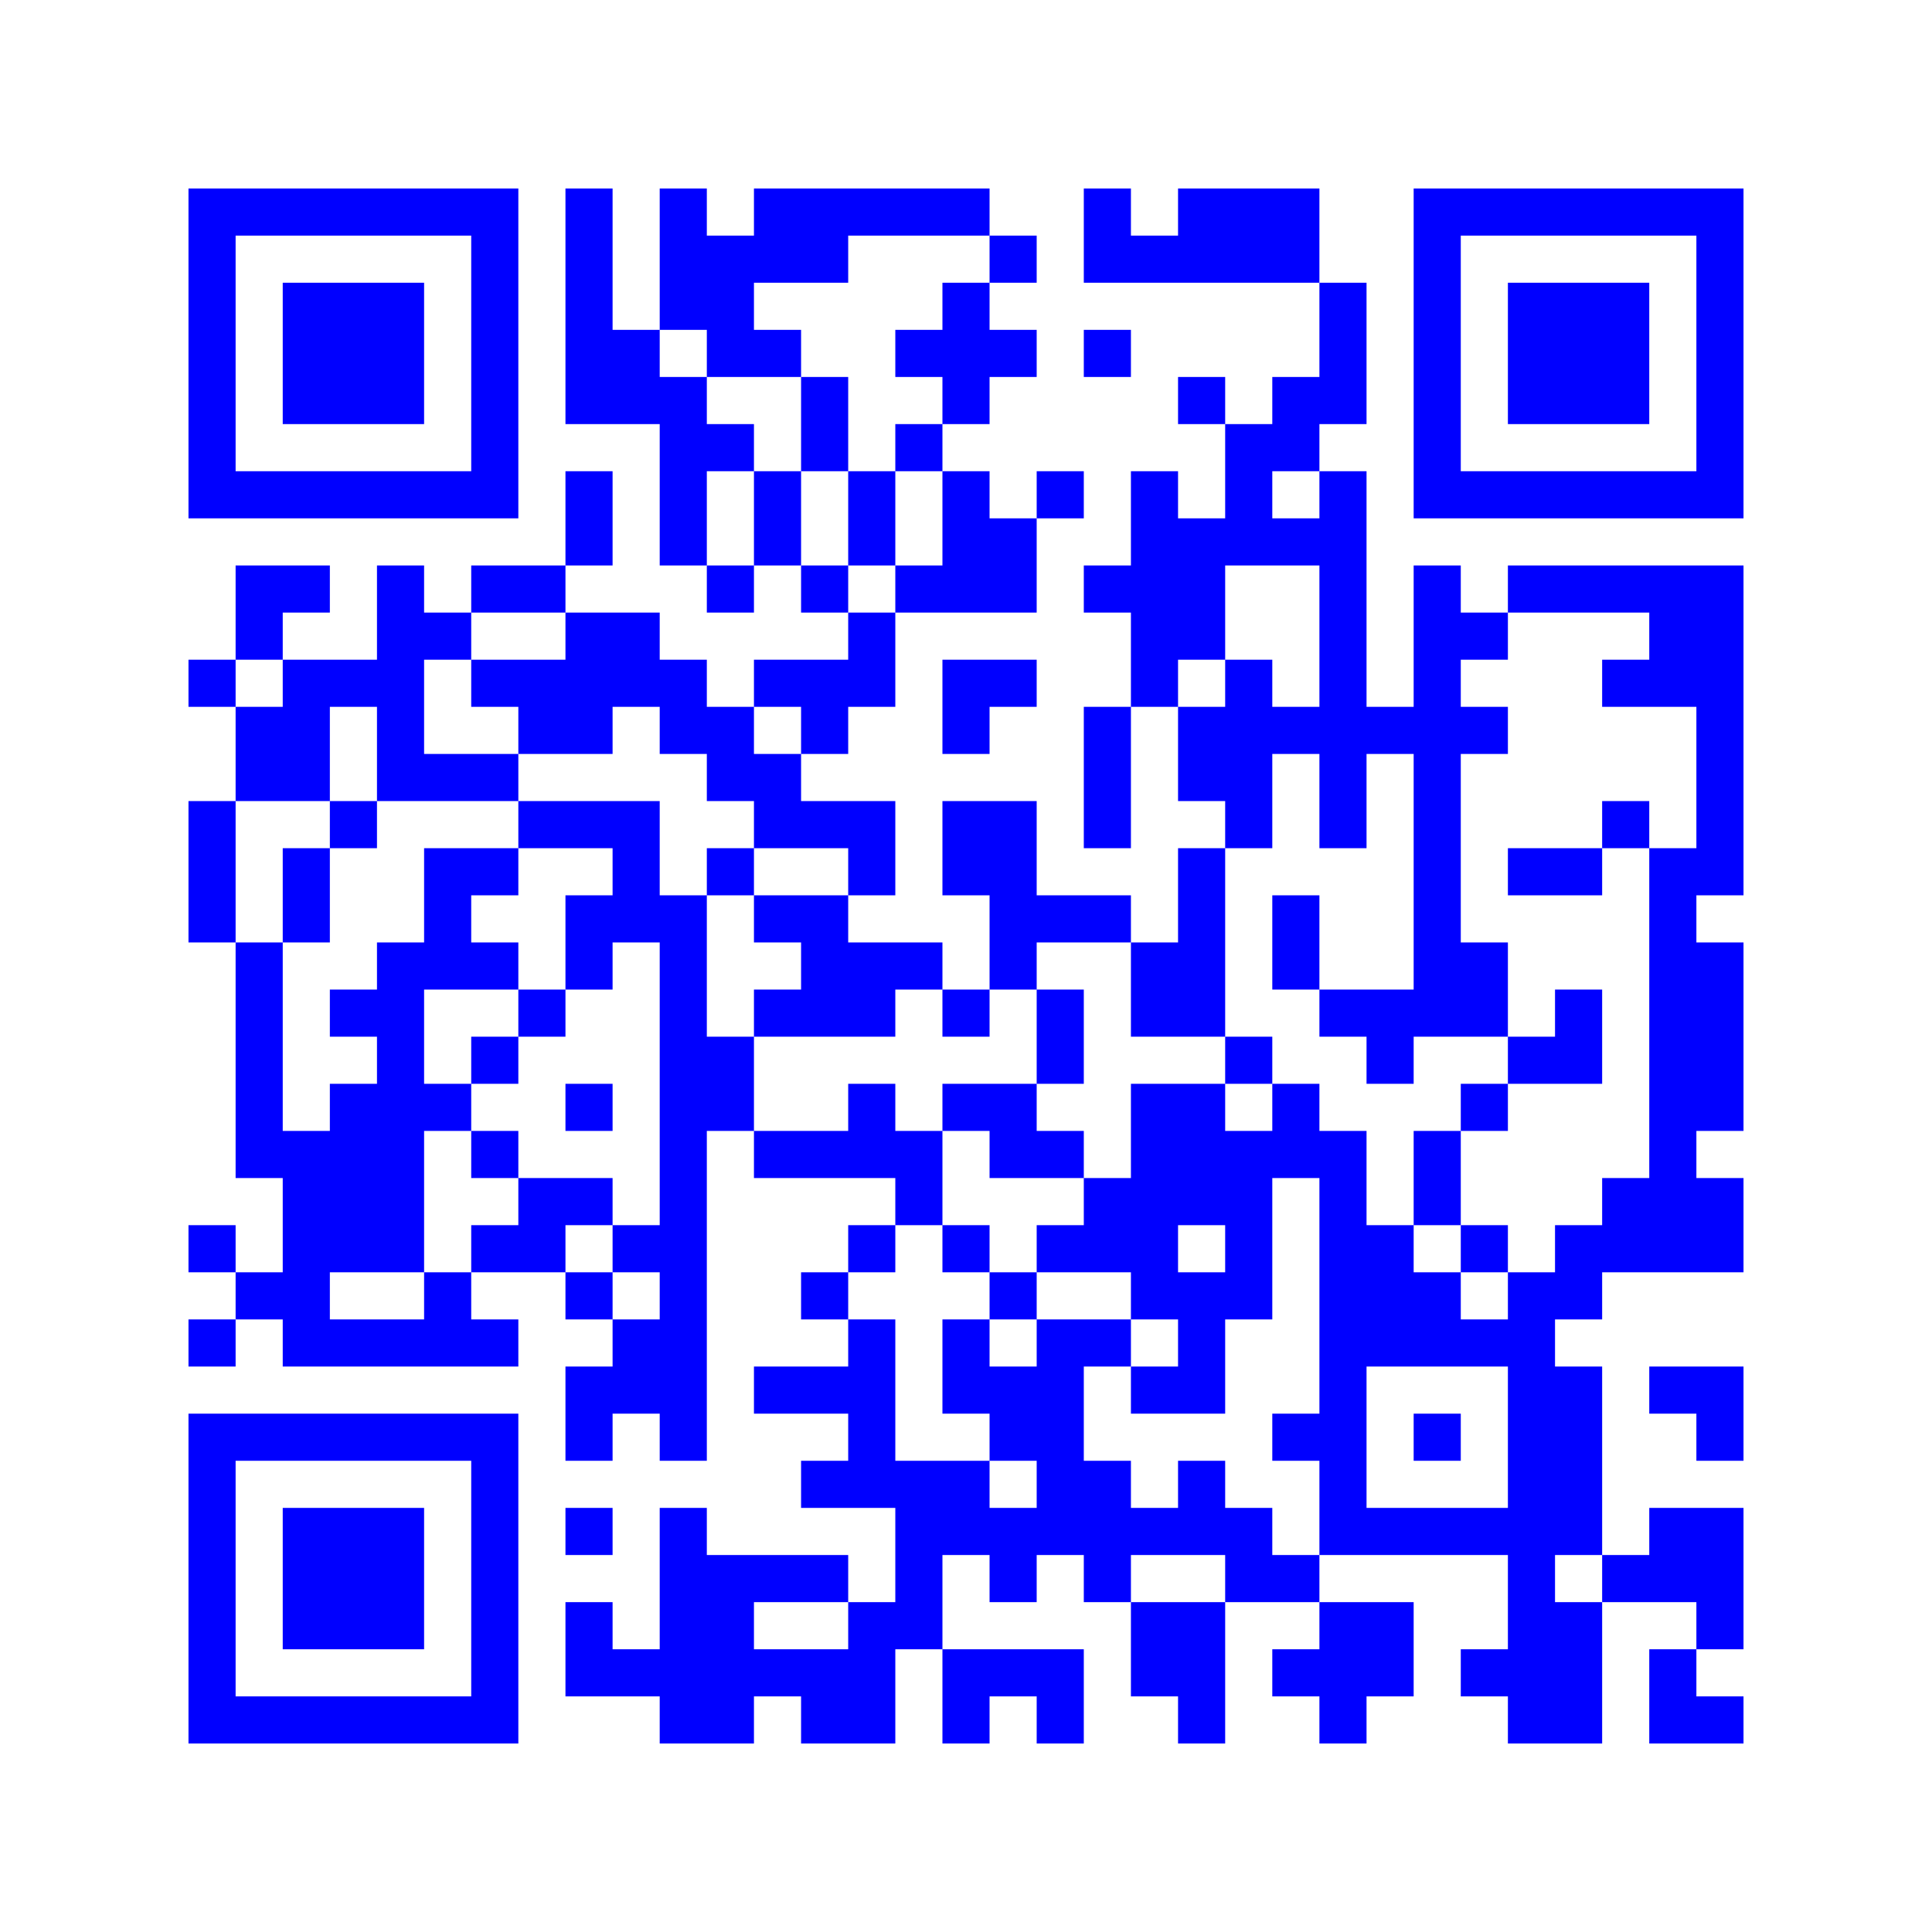 <svg width="205mm" height="205mm" version="1.1" viewBox="0 0 205 205" xmlns="http://www.w3.org/2000/svg"><path d="M20,20H25V25H20zM25,20H30V25H25zM30,20H35V25H30zM35,20H40V25H35zM40,20H45V25H40zM45,20H50V25H45zM50,20H55V25H50zM60,20H65V25H60zM70,20H75V25H70zM80,20H85V25H80zM85,20H90V25H85zM90,20H95V25H90zM95,20H100V25H95zM100,20H105V25H100zM115,20H120V25H115zM125,20H130V25H125zM130,20H135V25H130zM135,20H140V25H135zM150,20H155V25H150zM155,20H160V25H155zM160,20H165V25H160zM165,20H170V25H165zM170,20H175V25H170zM175,20H180V25H175zM180,20H185V25H180zM20,25H25V30H20zM50,25H55V30H50zM60,25H65V30H60zM70,25H75V30H70zM75,25H80V30H75zM80,25H85V30H80zM85,25H90V30H85zM105,25H110V30H105zM115,25H120V30H115zM120,25H125V30H120zM125,25H130V30H125zM130,25H135V30H130zM135,25H140V30H135zM150,25H155V30H150zM180,25H185V30H180zM20,30H25V35H20zM30,30H35V35H30zM35,30H40V35H35zM40,30H45V35H40zM50,30H55V35H50zM60,30H65V35H60zM70,30H75V35H70zM75,30H80V35H75zM100,30H105V35H100zM140,30H145V35H140zM150,30H155V35H150zM160,30H165V35H160zM165,30H170V35H165zM170,30H175V35H170zM180,30H185V35H180zM20,35H25V40H20zM30,35H35V40H30zM35,35H40V40H35zM40,35H45V40H40zM50,35H55V40H50zM60,35H65V40H60zM65,35H70V40H65zM75,35H80V40H75zM80,35H85V40H80zM95,35H100V40H95zM100,35H105V40H100zM105,35H110V40H105zM115,35H120V40H115zM140,35H145V40H140zM150,35H155V40H150zM160,35H165V40H160zM165,35H170V40H165zM170,35H175V40H170zM180,35H185V40H180zM20,40H25V45H20zM30,40H35V45H30zM35,40H40V45H35zM40,40H45V45H40zM50,40H55V45H50zM60,40H65V45H60zM65,40H70V45H65zM70,40H75V45H70zM85,40H90V45H85zM100,40H105V45H100zM125,40H130V45H125zM135,40H140V45H135zM140,40H145V45H140zM150,40H155V45H150zM160,40H165V45H160zM165,40H170V45H165zM170,40H175V45H170zM180,40H185V45H180zM20,45H25V50H20zM50,45H55V50H50zM70,45H75V50H70zM75,45H80V50H75zM85,45H90V50H85zM95,45H100V50H95zM130,45H135V50H130zM135,45H140V50H135zM150,45H155V50H150zM180,45H185V50H180zM20,50H25V55H20zM25,50H30V55H25zM30,50H35V55H30zM35,50H40V55H35zM40,50H45V55H40zM45,50H50V55H45zM50,50H55V55H50zM60,50H65V55H60zM70,50H75V55H70zM80,50H85V55H80zM90,50H95V55H90zM100,50H105V55H100zM110,50H115V55H110zM120,50H125V55H120zM130,50H135V55H130zM140,50H145V55H140zM150,50H155V55H150zM155,50H160V55H155zM160,50H165V55H160zM165,50H170V55H165zM170,50H175V55H170zM175,50H180V55H175zM180,50H185V55H180zM60,55H65V60H60zM70,55H75V60H70zM80,55H85V60H80zM90,55H95V60H90zM100,55H105V60H100zM105,55H110V60H105zM120,55H125V60H120zM125,55H130V60H125zM130,55H135V60H130zM135,55H140V60H135zM140,55H145V60H140zM25,60H30V65H25zM30,60H35V65H30zM40,60H45V65H40zM50,60H55V65H50zM55,60H60V65H55zM75,60H80V65H75zM85,60H90V65H85zM95,60H100V65H95zM100,60H105V65H100zM105,60H110V65H105zM115,60H120V65H115zM120,60H125V65H120zM125,60H130V65H125zM140,60H145V65H140zM150,60H155V65H150zM160,60H165V65H160zM165,60H170V65H165zM170,60H175V65H170zM175,60H180V65H175zM180,60H185V65H180zM25,65H30V70H25zM40,65H45V70H40zM45,65H50V70H45zM60,65H65V70H60zM65,65H70V70H65zM90,65H95V70H90zM120,65H125V70H120zM125,65H130V70H125zM140,65H145V70H140zM150,65H155V70H150zM155,65H160V70H155zM175,65H180V70H175zM180,65H185V70H180zM20,70H25V75H20zM30,70H35V75H30zM35,70H40V75H35zM40,70H45V75H40zM50,70H55V75H50zM55,70H60V75H55zM60,70H65V75H60zM65,70H70V75H65zM70,70H75V75H70zM80,70H85V75H80zM85,70H90V75H85zM90,70H95V75H90zM100,70H105V75H100zM105,70H110V75H105zM120,70H125V75H120zM130,70H135V75H130zM140,70H145V75H140zM150,70H155V75H150zM170,70H175V75H170zM175,70H180V75H175zM180,70H185V75H180zM25,75H30V80H25zM30,75H35V80H30zM40,75H45V80H40zM55,75H60V80H55zM60,75H65V80H60zM70,75H75V80H70zM75,75H80V80H75zM85,75H90V80H85zM100,75H105V80H100zM115,75H120V80H115zM125,75H130V80H125zM130,75H135V80H130zM135,75H140V80H135zM140,75H145V80H140zM145,75H150V80H145zM150,75H155V80H150zM155,75H160V80H155zM180,75H185V80H180zM25,80H30V85H25zM30,80H35V85H30zM40,80H45V85H40zM45,80H50V85H45zM50,80H55V85H50zM75,80H80V85H75zM80,80H85V85H80zM115,80H120V85H115zM125,80H130V85H125zM130,80H135V85H130zM140,80H145V85H140zM150,80H155V85H150zM180,80H185V85H180zM20,85H25V90H20zM35,85H40V90H35zM55,85H60V90H55zM60,85H65V90H60zM65,85H70V90H65zM80,85H85V90H80zM85,85H90V90H85zM90,85H95V90H90zM100,85H105V90H100zM105,85H110V90H105zM115,85H120V90H115zM130,85H135V90H130zM140,85H145V90H140zM150,85H155V90H150zM170,85H175V90H170zM180,85H185V90H180zM20,90H25V95H20zM30,90H35V95H30zM45,90H50V95H45zM50,90H55V95H50zM65,90H70V95H65zM75,90H80V95H75zM90,90H95V95H90zM100,90H105V95H100zM105,90H110V95H105zM125,90H130V95H125zM150,90H155V95H150zM160,90H165V95H160zM165,90H170V95H165zM175,90H180V95H175zM180,90H185V95H180zM20,95H25V100H20zM30,95H35V100H30zM45,95H50V100H45zM60,95H65V100H60zM65,95H70V100H65zM70,95H75V100H70zM80,95H85V100H80zM85,95H90V100H85zM105,95H110V100H105zM110,95H115V100H110zM115,95H120V100H115zM125,95H130V100H125zM135,95H140V100H135zM150,95H155V100H150zM175,95H180V100H175zM25,100H30V105H25zM40,100H45V105H40zM45,100H50V105H45zM50,100H55V105H50zM60,100H65V105H60zM70,100H75V105H70zM85,100H90V105H85zM90,100H95V105H90zM95,100H100V105H95zM105,100H110V105H105zM120,100H125V105H120zM125,100H130V105H125zM135,100H140V105H135zM150,100H155V105H150zM155,100H160V105H155zM175,100H180V105H175zM180,100H185V105H180zM25,105H30V110H25zM35,105H40V110H35zM40,105H45V110H40zM55,105H60V110H55zM70,105H75V110H70zM80,105H85V110H80zM85,105H90V110H85zM90,105H95V110H90zM100,105H105V110H100zM110,105H115V110H110zM120,105H125V110H120zM125,105H130V110H125zM140,105H145V110H140zM145,105H150V110H145zM150,105H155V110H150zM155,105H160V110H155zM165,105H170V110H165zM175,105H180V110H175zM180,105H185V110H180zM25,110H30V115H25zM40,110H45V115H40zM50,110H55V115H50zM70,110H75V115H70zM75,110H80V115H75zM110,110H115V115H110zM130,110H135V115H130zM145,110H150V115H145zM160,110H165V115H160zM165,110H170V115H165zM175,110H180V115H175zM180,110H185V115H180zM25,115H30V120H25zM35,115H40V120H35zM40,115H45V120H40zM45,115H50V120H45zM60,115H65V120H60zM70,115H75V120H70zM75,115H80V120H75zM90,115H95V120H90zM100,115H105V120H100zM105,115H110V120H105zM120,115H125V120H120zM125,115H130V120H125zM135,115H140V120H135zM155,115H160V120H155zM175,115H180V120H175zM180,115H185V120H180zM25,120H30V125H25zM30,120H35V125H30zM35,120H40V125H35zM40,120H45V125H40zM50,120H55V125H50zM70,120H75V125H70zM80,120H85V125H80zM85,120H90V125H85zM90,120H95V125H90zM95,120H100V125H95zM105,120H110V125H105zM110,120H115V125H110zM120,120H125V125H120zM125,120H130V125H125zM130,120H135V125H130zM135,120H140V125H135zM140,120H145V125H140zM150,120H155V125H150zM175,120H180V125H175zM30,125H35V130H30zM35,125H40V130H35zM40,125H45V130H40zM55,125H60V130H55zM60,125H65V130H60zM70,125H75V130H70zM95,125H100V130H95zM115,125H120V130H115zM120,125H125V130H120zM125,125H130V130H125zM130,125H135V130H130zM140,125H145V130H140zM150,125H155V130H150zM170,125H175V130H170zM175,125H180V130H175zM180,125H185V130H180zM20,130H25V135H20zM30,130H35V135H30zM35,130H40V135H35zM40,130H45V135H40zM50,130H55V135H50zM55,130H60V135H55zM65,130H70V135H65zM70,130H75V135H70zM90,130H95V135H90zM100,130H105V135H100zM110,130H115V135H110zM115,130H120V135H115zM120,130H125V135H120zM130,130H135V135H130zM140,130H145V135H140zM145,130H150V135H145zM155,130H160V135H155zM165,130H170V135H165zM170,130H175V135H170zM175,130H180V135H175zM180,130H185V135H180zM25,135H30V140H25zM30,135H35V140H30zM45,135H50V140H45zM60,135H65V140H60zM70,135H75V140H70zM85,135H90V140H85zM105,135H110V140H105zM120,135H125V140H120zM125,135H130V140H125zM130,135H135V140H130zM140,135H145V140H140zM145,135H150V140H145zM150,135H155V140H150zM160,135H165V140H160zM165,135H170V140H165zM20,140H25V145H20zM30,140H35V145H30zM35,140H40V145H35zM40,140H45V145H40zM45,140H50V145H45zM50,140H55V145H50zM65,140H70V145H65zM70,140H75V145H70zM90,140H95V145H90zM100,140H105V145H100zM110,140H115V145H110zM115,140H120V145H115zM125,140H130V145H125zM140,140H145V145H140zM145,140H150V145H145zM150,140H155V145H150zM155,140H160V145H155zM160,140H165V145H160zM60,145H65V150H60zM65,145H70V150H65zM70,145H75V150H70zM80,145H85V150H80zM85,145H90V150H85zM90,145H95V150H90zM100,145H105V150H100zM105,145H110V150H105zM110,145H115V150H110zM120,145H125V150H120zM125,145H130V150H125zM140,145H145V150H140zM160,145H165V150H160zM165,145H170V150H165zM175,145H180V150H175zM180,145H185V150H180zM20,150H25V155H20zM25,150H30V155H25zM30,150H35V155H30zM35,150H40V155H35zM40,150H45V155H40zM45,150H50V155H45zM50,150H55V155H50zM60,150H65V155H60zM70,150H75V155H70zM90,150H95V155H90zM105,150H110V155H105zM110,150H115V155H110zM135,150H140V155H135zM140,150H145V155H140zM150,150H155V155H150zM160,150H165V155H160zM165,150H170V155H165zM180,150H185V155H180zM20,155H25V160H20zM50,155H55V160H50zM85,155H90V160H85zM90,155H95V160H90zM95,155H100V160H95zM100,155H105V160H100zM110,155H115V160H110zM115,155H120V160H115zM125,155H130V160H125zM140,155H145V160H140zM160,155H165V160H160zM165,155H170V160H165zM20,160H25V165H20zM30,160H35V165H30zM35,160H40V165H35zM40,160H45V165H40zM50,160H55V165H50zM60,160H65V165H60zM70,160H75V165H70zM95,160H100V165H95zM100,160H105V165H100zM105,160H110V165H105zM110,160H115V165H110zM115,160H120V165H115zM120,160H125V165H120zM125,160H130V165H125zM130,160H135V165H130zM140,160H145V165H140zM145,160H150V165H145zM150,160H155V165H150zM155,160H160V165H155zM160,160H165V165H160zM165,160H170V165H165zM175,160H180V165H175zM180,160H185V165H180zM20,165H25V170H20zM30,165H35V170H30zM35,165H40V170H35zM40,165H45V170H40zM50,165H55V170H50zM70,165H75V170H70zM75,165H80V170H75zM80,165H85V170H80zM85,165H90V170H85zM95,165H100V170H95zM105,165H110V170H105zM115,165H120V170H115zM130,165H135V170H130zM135,165H140V170H135zM160,165H165V170H160zM170,165H175V170H170zM175,165H180V170H175zM180,165H185V170H180zM20,170H25V175H20zM30,170H35V175H30zM35,170H40V175H35zM40,170H45V175H40zM50,170H55V175H50zM60,170H65V175H60zM70,170H75V175H70zM75,170H80V175H75zM90,170H95V175H90zM95,170H100V175H95zM120,170H125V175H120zM125,170H130V175H125zM140,170H145V175H140zM145,170H150V175H145zM160,170H165V175H160zM165,170H170V175H165zM180,170H185V175H180zM20,175H25V180H20zM50,175H55V180H50zM60,175H65V180H60zM65,175H70V180H65zM70,175H75V180H70zM75,175H80V180H75zM80,175H85V180H80zM85,175H90V180H85zM90,175H95V180H90zM100,175H105V180H100zM105,175H110V180H105zM110,175H115V180H110zM120,175H125V180H120zM125,175H130V180H125zM135,175H140V180H135zM140,175H145V180H140zM145,175H150V180H145zM155,175H160V180H155zM160,175H165V180H160zM165,175H170V180H165zM175,175H180V180H175zM20,180H25V185H20zM25,180H30V185H25zM30,180H35V185H30zM35,180H40V185H35zM40,180H45V185H40zM45,180H50V185H45zM50,180H55V185H50zM70,180H75V185H70zM75,180H80V185H75zM85,180H90V185H85zM90,180H95V185H90zM100,180H105V185H100zM110,180H115V185H110zM125,180H130V185H125zM140,180H145V185H140zM160,180H165V185H160zM165,180H170V185H165zM175,180H180V185H175zM180,180H185V185H180z" id="qr-path" fill="#0000ff" fill-opacity="1" fill-rule="nonzero" stroke="none"/></svg>